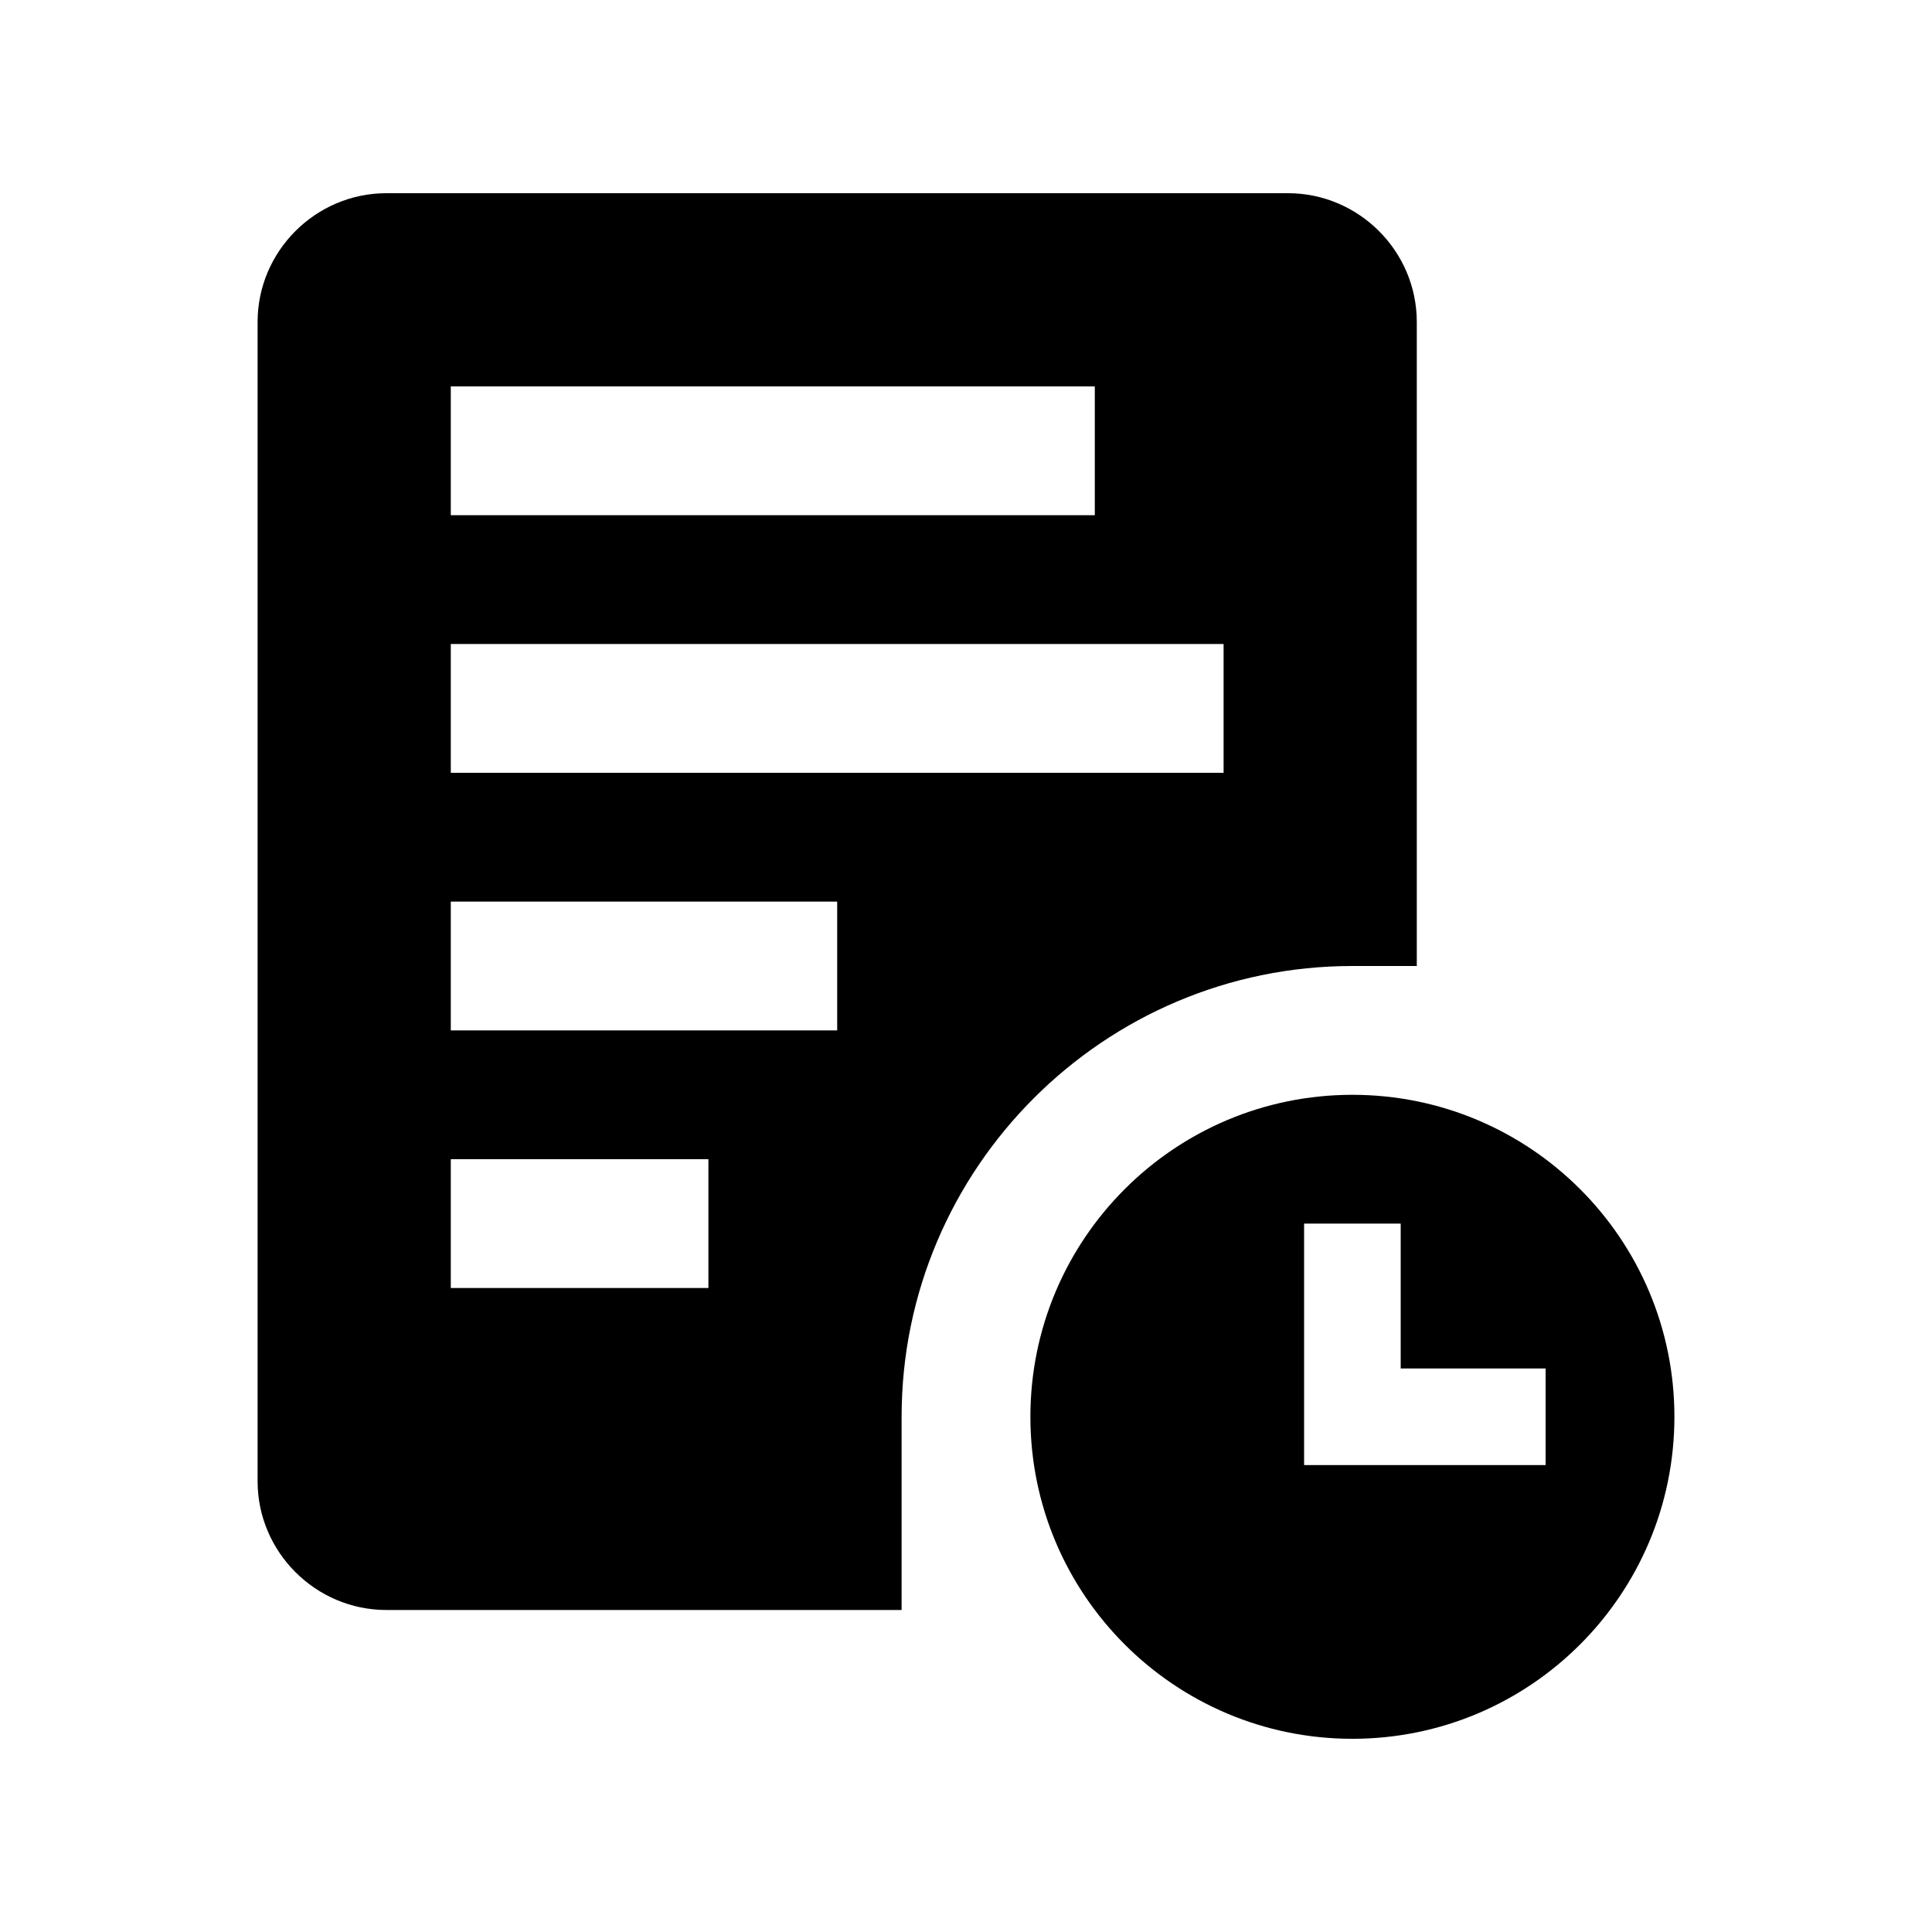<svg xmlns="http://www.w3.org/2000/svg" xmlns:xlink="http://www.w3.org/1999/xlink" id="Layer_1" width="100" height="100" x="0" y="0" enable-background="new 0 0 100 100" version="1.0" viewBox="0 0 100 100" xml:space="preserve"><path d="M70,56.667c-9.202,0-16.667,7.461-16.667,16.666C53.333,82.536,60.798,90,70,90s16.667-7.464,16.667-16.667	C86.667,64.128,79.202,56.667,70,56.667z M80,75.833H67.5v-12.5h5v7.5H80V75.833z"/><path d="M66.667,10H20c-3.665,0-6.667,3.001-6.667,6.667v60c0,3.665,3.002,6.666,6.667,6.666h26.667v-10	C46.667,60.469,57.136,50,70,50h3.333V16.667C73.333,13.001,70.332,10,66.667,10z M23.333,20h33.334v6.667H23.333V20z M36.667,66.667H23.333V60h13.334V66.667z M43.333,53.333h-20v-6.666h20V53.333z M63.333,40h-40v-6.667h40V40z"/></svg>